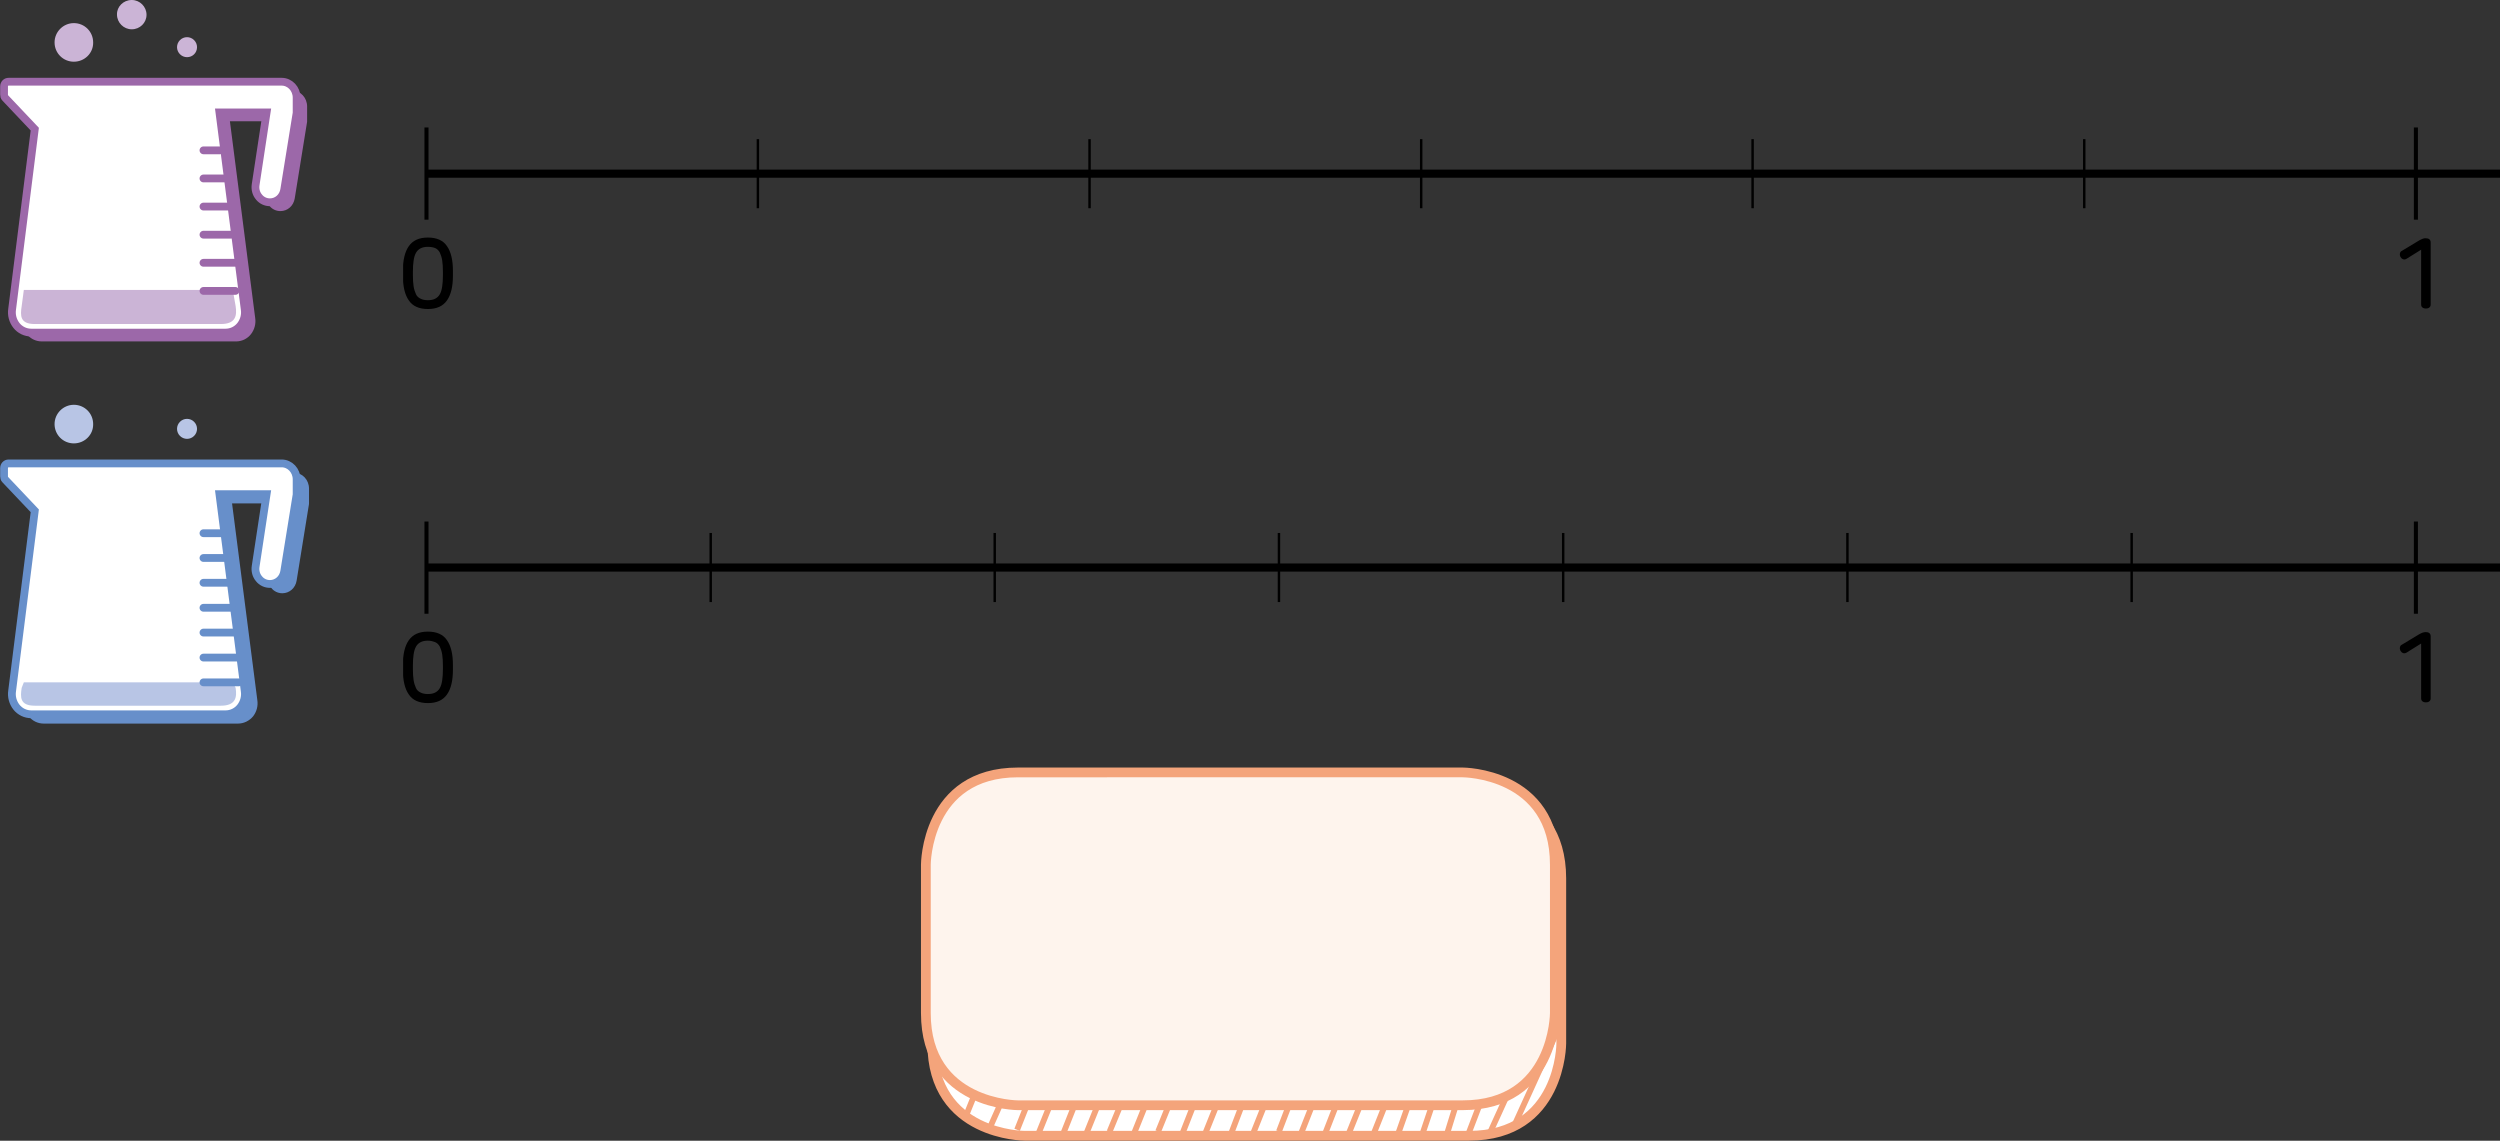<?xml version="1.0" encoding="utf-8"?>
<!-- Generator: Adobe Illustrator 23.0.0, SVG Export Plug-In . SVG Version: 6.00 Build 0)  -->
<svg version="1.1" id="레이어_1" xmlns="http://www.w3.org/2000/svg" xmlns:xlink="http://www.w3.org/1999/xlink" x="0px"
	 y="0px" width="1049.3px" height="478.8px" viewBox="0 0 1049.3 478.8" style="enable-background:new 0 0 1049.3 478.8;"
	 xml:space="preserve">
<rect x="0" y="0" width="1049.3" height="478.8" fill="#333333" stroke="none"/>
<g>
	<g>
		<path style="fill:#FFFFFF;" d="M616.6,330c0,0,38.7,0,38.7,38.7V438c0,0,0,38.7-38.7,38.7H430c0,0-38.7,0-38.7-38.7v-69.3
			c0,0,0-38.7,38.7-38.7H616.6z"/>
		<path style="fill:none;stroke:#F4A47B;stroke-width:4.094;stroke-linecap:round;stroke-linejoin:round;" d="M616.6,330
			c0,0,38.7,0,38.7,38.7V438c0,0,0,38.7-38.7,38.7H430c0,0-38.7,0-38.7-38.7v-69.3c0,0,0-38.7,38.7-38.7H616.6z"/>
	</g>
	<line style="fill:none;stroke:#F4A47B;stroke-width:2.456;" x1="625.3" y1="475.6" x2="643.2" y2="436.3"/>
	<line style="fill:none;stroke:#F4A47B;stroke-width:2.456;" x1="636" y1="471.5" x2="653.9" y2="432.2"/>
	<line style="fill:none;stroke:#F4A47B;stroke-width:2.456;" x1="616.6" y1="475.2" x2="624.1" y2="455.6"/>
	<line style="fill:none;stroke:#F4A47B;stroke-width:2.456;" x1="607.4" y1="475.7" x2="613.2" y2="457"/>
	<line style="fill:none;stroke:#F4A47B;stroke-width:2.456;" x1="597" y1="476" x2="604.2" y2="454.6"/>
	<line style="fill:none;stroke:#F4A47B;stroke-width:2.456;" x1="586.6" y1="476.5" x2="595.2" y2="452.1"/>
	<line style="fill:none;stroke:#F4A47B;stroke-width:2.456;" x1="576.3" y1="476.5" x2="594.8" y2="430"/>
	<line style="fill:none;stroke:#F4A47B;stroke-width:2.456;" x1="566" y1="476" x2="585.4" y2="427.9"/>
	<line style="fill:none;stroke:#F4A47B;stroke-width:2.456;" x1="556.3" y1="475.5" x2="568.3" y2="444.7"/>
	<line style="fill:none;stroke:#F4A47B;stroke-width:2.456;" x1="546.3" y1="475.2" x2="559.3" y2="442.2"/>
	<line style="fill:none;stroke:#F4A47B;stroke-width:2.456;" x1="536.8" y1="474.9" x2="550.3" y2="439.7"/>
	<line style="fill:none;stroke:#F4A47B;stroke-width:2.456;" x1="525.7" y1="476.4" x2="541.3" y2="437.3"/>
	<line style="fill:none;stroke:#F4A47B;stroke-width:2.456;" x1="516.5" y1="476.4" x2="532.3" y2="434.8"/>
	<line style="fill:none;stroke:#F4A47B;stroke-width:2.456;" x1="505.8" y1="475.9" x2="523.3" y2="432.3"/>
	<line style="fill:none;stroke:#F4A47B;stroke-width:2.456;" x1="496.5" y1="475.2" x2="514.3" y2="429.8"/>
	<line style="fill:none;stroke:#F4A47B;stroke-width:2.456;" x1="486.1" y1="474.9" x2="505.4" y2="427.4"/>
	<line style="fill:none;stroke:#F4A47B;stroke-width:2.456;" x1="475.7" y1="476.4" x2="496.4" y2="424.9"/>
	<line style="fill:none;stroke:#F4A47B;stroke-width:2.456;" x1="465.7" y1="475" x2="487.4" y2="422.4"/>
	<line style="fill:none;stroke:#F4A47B;stroke-width:2.456;" x1="455.9" y1="475.9" x2="482.3" y2="410.6"/>
	<line style="fill:none;stroke:#F4A47B;stroke-width:2.456;" x1="446.3" y1="475.7" x2="469.4" y2="417.5"/>
	<line style="fill:none;stroke:#F4A47B;stroke-width:2.456;" x1="436.1" y1="475.2" x2="460.4" y2="415"/>
	<line style="fill:none;stroke:#F4A47B;stroke-width:2.456;" x1="426.9" y1="474.2" x2="451.4" y2="412.5"/>
	<line style="fill:none;stroke:#F4A47B;stroke-width:2.456;" x1="415.6" y1="473" x2="444.8" y2="407.7"/>
	<line style="fill:none;stroke:#F4A47B;stroke-width:2.456;" x1="405.9" y1="467.2" x2="428.2" y2="412.1"/>
	<line style="fill:none;stroke:#F4A47B;stroke-width:2.456;" x1="401.5" y1="443.7" x2="424" y2="387.4"/>
	<g>
		<path style="fill:#FEF4ED;" d="M613.9,324.2c0,0,38.7,0,38.7,38.7v62.3c0,0,0,38.7-38.7,38.7H427.3c0,0-38.7,0-38.7-38.7v-62.3
			c0,0,0-38.7,38.7-38.7H613.9z"/>
		<path style="fill:none;stroke:#F4A47B;stroke-width:4.094;stroke-linecap:round;stroke-linejoin:round;" d="M613.9,324.2
			c0,0,38.7,0,38.7,38.7v62.3c0,0,0,38.7-38.7,38.7H427.3c0,0-38.7,0-38.7-38.7v-62.3c0,0,0-38.7,38.7-38.7H613.9z"/>
	</g>
	<g>
		<path style="fill:#678FCA;" d="M99.9,303.7H18.3c-2.4,0-4.7-1.1-6.2-3c-1.5-1.9-2.2-4.4-1.8-6.9l9.5-75.5L7.4,205.2
			c-0.4-0.4-0.5-0.9-0.5-1.4v-3.4c0-1.1,0.8-2,1.9-2h114.6c3.5,0,6.3,3,6.3,6.7v5.9c0,0.4,0,0.8-0.1,1.1l-5.1,31.6
			c-0.5,3.1-3,5.3-6,5.3c-1.8,0-3.5-0.8-4.6-2.2c-1.2-1.4-1.7-3.3-1.4-5.2l4.6-30.3H97.4l10.6,82.5c0.4,2.5-0.3,5-1.8,6.9
			C104.6,302.6,102.3,303.7,99.9,303.7"/>
		<path style="fill:#FFFFFF;" d="M94.7,299.8H13.1c-2.4,0-4.7-1.1-6.2-3c-1.5-1.9-2.2-4.4-1.8-6.9l9.5-75.5L2.2,201.3
			c-0.4-0.4-0.5-0.9-0.5-1.4v-3.4c0-1.1,0.8-2,1.9-2h114.6c3.5,0,6.3,3,6.3,6.7v5.9c0,0.4,0,0.8-0.1,1.1l-5.1,31.6
			c-0.5,3.1-3,5.3-6,5.3c-1.8,0-3.5-0.8-4.6-2.2c-1.2-1.4-1.7-3.3-1.4-5.2l4.6-30.3H92.1l10.6,82.5c0.4,2.5-0.3,5-1.8,6.9
			C99.4,298.7,97.1,299.8,94.7,299.8"/>
		<path style="fill:none;stroke:#678FCA;stroke-width:3.273;stroke-miterlimit:10;" d="M94.7,299.8H13.1c-2.4,0-4.7-1.1-6.2-3
			c-1.5-1.9-2.2-4.4-1.8-6.9l9.5-75.5L2.2,201.3c-0.4-0.4-0.5-0.9-0.5-1.4v-3.4c0-1.1,0.8-2,1.9-2h114.6c3.5,0,6.3,3,6.3,6.7v5.9
			c0,0.4,0,0.8-0.1,1.1l-5.1,31.6c-0.5,3.1-3,5.3-6,5.3c-1.8,0-3.5-0.8-4.6-2.2c-1.2-1.4-1.7-3.3-1.4-5.2l4.6-30.3H92.1l10.6,82.5
			c0.4,2.5-0.3,5-1.8,6.9C99.4,298.7,97.1,299.8,94.7,299.8z"/>
		<path style="fill:#B8C5E5;" d="M10,286.4l-0.9,2.3c-0.6,3.9-0.8,7.5,5.5,7.5h78.1c6.3,0,6.8-3.6,6.2-7.5l-1.2-2.3H10z"/>
		<path style="fill:#B8C5E5;" d="M78.5,184.2c-2.3,0-4.2-1.9-4.2-4.2c0-2.3,1.9-4.2,4.2-4.2c2.3,0,4.2,1.9,4.2,4.2
			C82.7,182.3,80.8,184.2,78.5,184.2 M31,186.1c-4.5,0-8.1-3.6-8.1-8.1c0-4.4,3.6-8.1,8.1-8.1c4.5,0,8.1,3.6,8.1,8.1
			C39.2,182.5,35.5,186.1,31,186.1"/>
	</g>
	
		<line style="fill:none;stroke:#678FCA;stroke-width:3.273;stroke-linecap:round;stroke-miterlimit:10;" x1="85.4" y1="286.4" x2="100.2" y2="286.4"/>
	
		<line style="fill:none;stroke:#678FCA;stroke-width:3.273;stroke-linecap:round;stroke-miterlimit:10;" x1="85.4" y1="276" x2="100.2" y2="276"/>
	
		<line style="fill:none;stroke:#678FCA;stroke-width:3.273;stroke-linecap:round;stroke-miterlimit:10;" x1="85.4" y1="265.5" x2="98.4" y2="265.5"/>
	
		<line style="fill:none;stroke:#678FCA;stroke-width:3.273;stroke-linecap:round;stroke-miterlimit:10;" x1="85.4" y1="255.1" x2="97.4" y2="255.1"/>
	
		<line style="fill:none;stroke:#678FCA;stroke-width:3.273;stroke-linecap:round;stroke-miterlimit:10;" x1="85.4" y1="244.6" x2="96.3" y2="244.6"/>
	
		<line style="fill:none;stroke:#678FCA;stroke-width:3.273;stroke-linecap:round;stroke-miterlimit:10;" x1="85.4" y1="234.2" x2="95.6" y2="234.2"/>
	
		<line style="fill:none;stroke:#678FCA;stroke-width:3.273;stroke-linecap:round;stroke-miterlimit:10;" x1="85.4" y1="223.8" x2="93.7" y2="223.8"/>
	<g>
		<path style="fill:#9C68A9;" d="M99.1,143.3H17.5c-2.4,0-4.7-1.1-6.2-3c-1.5-1.9-2.2-4.4-1.8-6.9L19,57.9L6.6,44.8
			c-0.4-0.4-0.5-0.9-0.5-1.4V40c0-1.1,0.8-2,1.9-2h114.6c3.5,0,6.3,3,6.3,6.7v5.9c0,0.4,0,0.8-0.1,1.1l-5.1,31.6
			c-0.5,3.1-3,5.3-6,5.3c-1.8,0-3.5-0.8-4.6-2.2c-1.2-1.4-1.7-3.3-1.4-5.2l4.6-30.3H96.5l10.6,82.5c0.4,2.5-0.3,5-1.8,6.9
			C103.8,142.2,101.5,143.3,99.1,143.3"/>
		<path style="fill:#FFFFFF;" d="M94.7,139.6H13.1c-2.4,0-4.7-1.1-6.2-3c-1.5-1.9-2.2-4.4-1.8-6.9l9.5-75.5L2.2,41.1
			c-0.4-0.4-0.5-0.9-0.5-1.4v-3.4c0-1.1,0.8-2,1.9-2h114.6c3.5,0,6.3,3,6.3,6.7v5.9c0,0.4,0,0.8-0.1,1.1l-5.1,31.6
			c-0.5,3.1-3,5.3-6,5.3c-1.8,0-3.5-0.8-4.6-2.2c-1.2-1.4-1.7-3.3-1.4-5.2l4.6-30.3H92.1l10.6,82.5c0.4,2.5-0.3,5-1.8,6.9
			C99.4,138.5,97.1,139.6,94.7,139.6"/>
		<path style="fill:none;stroke:#9C68A9;stroke-width:3.273;stroke-miterlimit:10;" d="M94.7,139.6H13.1c-2.4,0-4.7-1.1-6.2-3
			c-1.5-1.9-2.2-4.4-1.8-6.9l9.5-75.5L2.2,41.1c-0.4-0.4-0.5-0.9-0.5-1.4v-3.4c0-1.1,0.8-2,1.9-2h114.6c3.5,0,6.3,3,6.3,6.7v5.9
			c0,0.4,0,0.8-0.1,1.1l-5.1,31.6c-0.5,3.1-3,5.3-6,5.3c-1.8,0-3.5-0.8-4.6-2.2c-1.2-1.4-1.7-3.3-1.4-5.2l4.6-30.3H92.1l10.6,82.5
			c0.4,2.5-0.3,5-1.8,6.9C99.4,138.5,97.1,139.6,94.7,139.6z"/>
		<path style="fill:#CBB4D6;" d="M10,121.7l-0.9,6.8c-0.6,3.9-0.8,7.5,5.5,7.5h78.1c6.3,0,6.8-3.6,6.2-7.5l-1.2-6.8H10z"/>
		<path style="fill:#CBB4D6;" d="M78.5,24c-2.3,0-4.2-1.9-4.2-4.2c0-2.3,1.9-4.2,4.2-4.2c2.3,0,4.2,1.9,4.2,4.2
			C82.7,22.2,80.8,24,78.5,24 M55.3,12.3c-3.4,0-6.2-2.8-6.2-6.2C49,2.8,51.8,0,55.3,0c3.4,0,6.2,2.8,6.2,6.2
			C61.5,9.6,58.7,12.3,55.3,12.3 M31,25.9c-4.5,0-8.1-3.6-8.1-8.1c0-4.4,3.6-8.1,8.1-8.1c4.5,0,8.1,3.6,8.1,8.1
			C39.2,22.3,35.5,25.9,31,25.9"/>
	</g>
	
		<line style="fill:none;stroke:#9C68A9;stroke-width:3.273;stroke-linecap:round;stroke-miterlimit:10;" x1="85.4" y1="122.1" x2="98.8" y2="122.1"/>
	
		<line style="fill:none;stroke:#9C68A9;stroke-width:3.273;stroke-linecap:round;stroke-miterlimit:10;" x1="85.4" y1="110.3" x2="98.8" y2="110.3"/>
	
		<line style="fill:none;stroke:#9C68A9;stroke-width:3.273;stroke-linecap:round;stroke-miterlimit:10;" x1="85.4" y1="98.5" x2="97" y2="98.5"/>
	
		<line style="fill:none;stroke:#9C68A9;stroke-width:3.273;stroke-linecap:round;stroke-miterlimit:10;" x1="85.4" y1="86.7" x2="95.6" y2="86.7"/>
	
		<line style="fill:none;stroke:#9C68A9;stroke-width:3.273;stroke-linecap:round;stroke-miterlimit:10;" x1="85.4" y1="74.9" x2="94.2" y2="74.9"/>
	
		<line style="fill:none;stroke:#9C68A9;stroke-width:3.273;stroke-linecap:round;stroke-miterlimit:10;" x1="85.4" y1="63.1" x2="92.3" y2="63.1"/>
	<g>
		<defs>
			<rect id="SVGID_1_" x="169.2" y="51.1" width="880.1" height="85.3"/>
		</defs>
		<clipPath id="SVGID_2_">
			<use xlink:href="#SVGID_1_"  style="overflow:visible;"/>
		</clipPath>
		<g style="clip-path:url(#SVGID_2_);">
			<g>
				<path d="M1010.8,231.8c0-0.6,0.3-0.9,0.9-0.9c1.5,0,2.6-0.3,3.4-0.9c0.9-0.7,1.4-1.8,1.5-3.4c0-0.6,0.4-1,1.1-1c0.7,0,1,0.3,1,1
					v28.3c0,0.5-0.1,0.8-0.4,1.1c-0.2,0.3-0.5,0.4-0.8,0.4c-0.3,0-0.6-0.2-0.9-0.4c-0.2-0.3-0.4-0.7-0.4-1.1v-22.2h-4.4
					C1011.2,232.7,1010.8,232.4,1010.8,231.8z"/>
			</g>
			<g>
				<path d="M187.9,230.3c1.5,2.9,2.3,6.4,2.3,10.6c0,4.2-0.8,7.7-2.3,10.6c-1.7,3.2-4,4.8-6.9,4.8c-2.9,0-5.3-1.6-7-4.8
					c-1.5-2.9-2.3-6.4-2.3-10.6c0-4.2,0.8-7.8,2.3-10.6c1.7-3.2,4-4.8,7-4.8C183.9,225.6,186.2,227.2,187.9,230.3z M175.9,231.9
					c-1.1,2.5-1.6,5.5-1.6,9.1c0,3.6,0.5,6.6,1.6,9c1.2,2.7,2.9,4.1,5.1,4.1c2.1,0,3.8-1.4,5-4.1c1.1-2.5,1.7-5.5,1.7-9
					c0-3.6-0.6-6.7-1.7-9.1c-1.3-2.7-2.9-4.1-5-4.1C178.8,227.8,177.1,229.2,175.9,231.9z"/>
			</g>
		</g>
		
			<line style="clip-path:url(#SVGID_2_);fill:none;stroke:#000000;stroke-width:3.411;stroke-linejoin:bevel;" x1="179" y1="72.9" x2="1049.3" y2="72.9"/>
		<path style="clip-path:url(#SVGID_2_);fill:none;stroke:#000000;stroke-width:1.706;" d="M179,53.5v38.7 M1014,92.2V53.5"/>
	</g>
	<path style="fill:none;stroke:#000000;stroke-width:1.023;" d="M318.1,58.4v29 M596.5,58.4v29 M874.8,58.4v29 M735.6,58.4v29
		 M457.3,58.4v29"/>
	<g>
		<defs>
			<rect id="SVGID_3_" x="169.2" y="51.1" width="880.1" height="85.3"/>
		</defs>
		<clipPath id="SVGID_4_">
			<use xlink:href="#SVGID_3_"  style="overflow:visible;"/>
		</clipPath>
		<g style="clip-path:url(#SVGID_4_);">
			<g>
				<path d="M1018.1,100c0.6,0,1.1,0.1,1.5,0.4c0.4,0.3,0.6,0.7,0.6,1.4v26c0,0.6-0.2,1-0.6,1.3s-0.9,0.4-1.4,0.4s-1-0.1-1.4-0.4
					s-0.6-0.7-0.6-1.3v-23l-6.1,3.8c-0.5,0.3-1,0.4-1.5,0.2c-0.5-0.2-0.8-0.5-1.1-1c-0.2-0.4-0.3-0.9-0.2-1.4
					c0.1-0.5,0.3-0.9,0.8-1.1l7.3-4.4c0.5-0.3,1-0.5,1.5-0.7C1017.3,100,1017.7,100,1018.1,100z"/>
			</g>
			<g>
				<path d="M179.6,99.7c3.7,0,6.4,1.2,8,3.6c1.7,2.4,2.5,5.9,2.5,10.4v2c0,4.5-0.8,8-2.5,10.4c-1.7,2.4-4.3,3.6-8,3.6
					c-3.7,0-6.4-1.2-8-3.6c-1.7-2.4-2.5-5.9-2.5-10.4v-2c0-4.5,0.8-8,2.5-10.4C173.3,100.9,175.9,99.7,179.6,99.7z M179.6,103.6
					c-1.2,0-2.2,0.2-3,0.6c-0.8,0.4-1.5,1-2,1.9c-0.5,0.9-0.8,1.9-1,3.3c-0.2,1.3-0.3,2.9-0.3,4.7v1.4c0,1.8,0.1,3.4,0.3,4.7
					c0.2,1.3,0.6,2.4,1,3.3s1.1,1.5,2,1.9c0.8,0.4,1.8,0.6,3,0.6c1.2,0,2.2-0.2,3-0.6c0.8-0.4,1.5-1,2-1.9s0.8-1.9,1-3.3
					c0.2-1.3,0.3-2.9,0.3-4.7V114c0-1.8-0.1-3.4-0.3-4.7c-0.2-1.3-0.6-2.4-1-3.3c-0.5-0.9-1.1-1.5-2-1.9
					C181.8,103.8,180.8,103.6,179.6,103.6z"/>
			</g>
		</g>
	</g>
	<g>
		<defs>
			<rect id="SVGID_5_" x="169.2" y="214.7" width="880.1" height="85.1"/>
		</defs>
		<clipPath id="SVGID_6_">
			<use xlink:href="#SVGID_5_"  style="overflow:visible;"/>
		</clipPath>
		
			<line style="clip-path:url(#SVGID_6_);fill:none;stroke:#000000;stroke-width:3.411;stroke-linejoin:bevel;" x1="179" y1="238.2" x2="1049.3" y2="238.2"/>
	</g>
	<path style="fill:none;stroke:#000000;stroke-width:1.706;" d="M179,218.9v38.7 M1014,257.6v-38.7"/>
	<path style="fill:none;stroke:#000000;stroke-width:1.023;" d="M894.7,223.7v29 M298.3,223.7v29 M536.8,223.7v29 M775.4,223.7v29
		 M656.1,223.7v29 M417.5,223.7v29"/>
	<g>
		<defs>
			<rect id="SVGID_7_" x="169.2" y="214.7" width="880.1" height="85.1"/>
		</defs>
		<clipPath id="SVGID_8_">
			<use xlink:href="#SVGID_7_"  style="overflow:visible;"/>
		</clipPath>
		<g style="clip-path:url(#SVGID_8_);">
			<g>
				<path d="M1018.1,265.3c0.6,0,1.1,0.1,1.5,0.4c0.4,0.3,0.6,0.7,0.6,1.4v26c0,0.6-0.2,1-0.6,1.3s-0.9,0.4-1.4,0.4s-1-0.1-1.4-0.4
					s-0.6-0.7-0.6-1.3v-23l-6.1,3.8c-0.5,0.3-1,0.4-1.5,0.2c-0.5-0.2-0.8-0.5-1.1-1c-0.2-0.4-0.3-0.9-0.2-1.4
					c0.1-0.5,0.3-0.9,0.8-1.1l7.3-4.4c0.5-0.3,1-0.5,1.5-0.7C1017.3,265.4,1017.7,265.3,1018.1,265.3z"/>
			</g>
			<g>
				<path d="M179.6,265.1c3.7,0,6.4,1.2,8,3.6c1.7,2.4,2.5,5.9,2.5,10.4v2c0,4.5-0.8,8-2.5,10.4c-1.7,2.4-4.3,3.6-8,3.6
					c-3.7,0-6.4-1.2-8-3.6c-1.7-2.4-2.5-5.9-2.5-10.4v-2c0-4.5,0.8-8,2.5-10.4C173.3,266.3,175.9,265.1,179.6,265.1z M179.6,268.9
					c-1.2,0-2.2,0.2-3,0.6c-0.8,0.4-1.5,1-2,1.9c-0.5,0.9-0.8,1.9-1,3.3c-0.2,1.3-0.3,2.9-0.3,4.7v1.4c0,1.8,0.1,3.4,0.3,4.7
					c0.2,1.3,0.6,2.4,1,3.3s1.1,1.5,2,1.9c0.8,0.4,1.8,0.6,3,0.6c1.2,0,2.2-0.2,3-0.6c0.8-0.4,1.5-1,2-1.9s0.8-1.9,1-3.3
					c0.2-1.3,0.3-2.9,0.3-4.7v-1.4c0-1.8-0.1-3.4-0.3-4.7c-0.2-1.3-0.6-2.4-1-3.3c-0.5-0.9-1.1-1.5-2-1.9
					C181.8,269.2,180.8,268.9,179.6,268.9z"/>
			</g>
		</g>
		<g style="clip-path:url(#SVGID_8_);">
			<g>
				<path d="M1010.8,144.7c0-0.6,0.3-0.9,0.9-0.9c1.5,0,2.6-0.3,3.4-0.9c0.9-0.7,1.4-1.8,1.5-3.4c0-0.6,0.4-1,1.1-1c0.7,0,1,0.3,1,1
					v28.3c0,0.5-0.1,0.8-0.4,1.1c-0.2,0.3-0.5,0.4-0.8,0.4c-0.3,0-0.6-0.2-0.9-0.4c-0.2-0.3-0.4-0.7-0.4-1.1v-22.2h-4.4
					C1011.2,145.7,1010.8,145.4,1010.8,144.7z"/>
			</g>
			<g>
				<path d="M187.9,143.3c1.5,2.9,2.3,6.4,2.3,10.6c0,4.2-0.8,7.7-2.3,10.6c-1.7,3.2-4,4.8-6.9,4.8c-2.9,0-5.3-1.6-7-4.8
					c-1.5-2.9-2.3-6.4-2.3-10.6c0-4.2,0.8-7.8,2.3-10.6c1.7-3.2,4-4.8,7-4.8C183.9,138.5,186.2,140.1,187.9,143.3z M175.9,144.9
					c-1.1,2.5-1.6,5.5-1.6,9.1c0,3.6,0.5,6.6,1.6,9c1.2,2.7,2.9,4.1,5.1,4.1c2.1,0,3.8-1.4,5-4.1c1.1-2.5,1.7-5.5,1.7-9
					c0-3.6-0.6-6.7-1.7-9.1c-1.3-2.7-2.9-4.1-5-4.1C178.8,140.8,177.1,142.1,175.9,144.9z"/>
			</g>
		</g>
	</g>
</g>
</svg>
